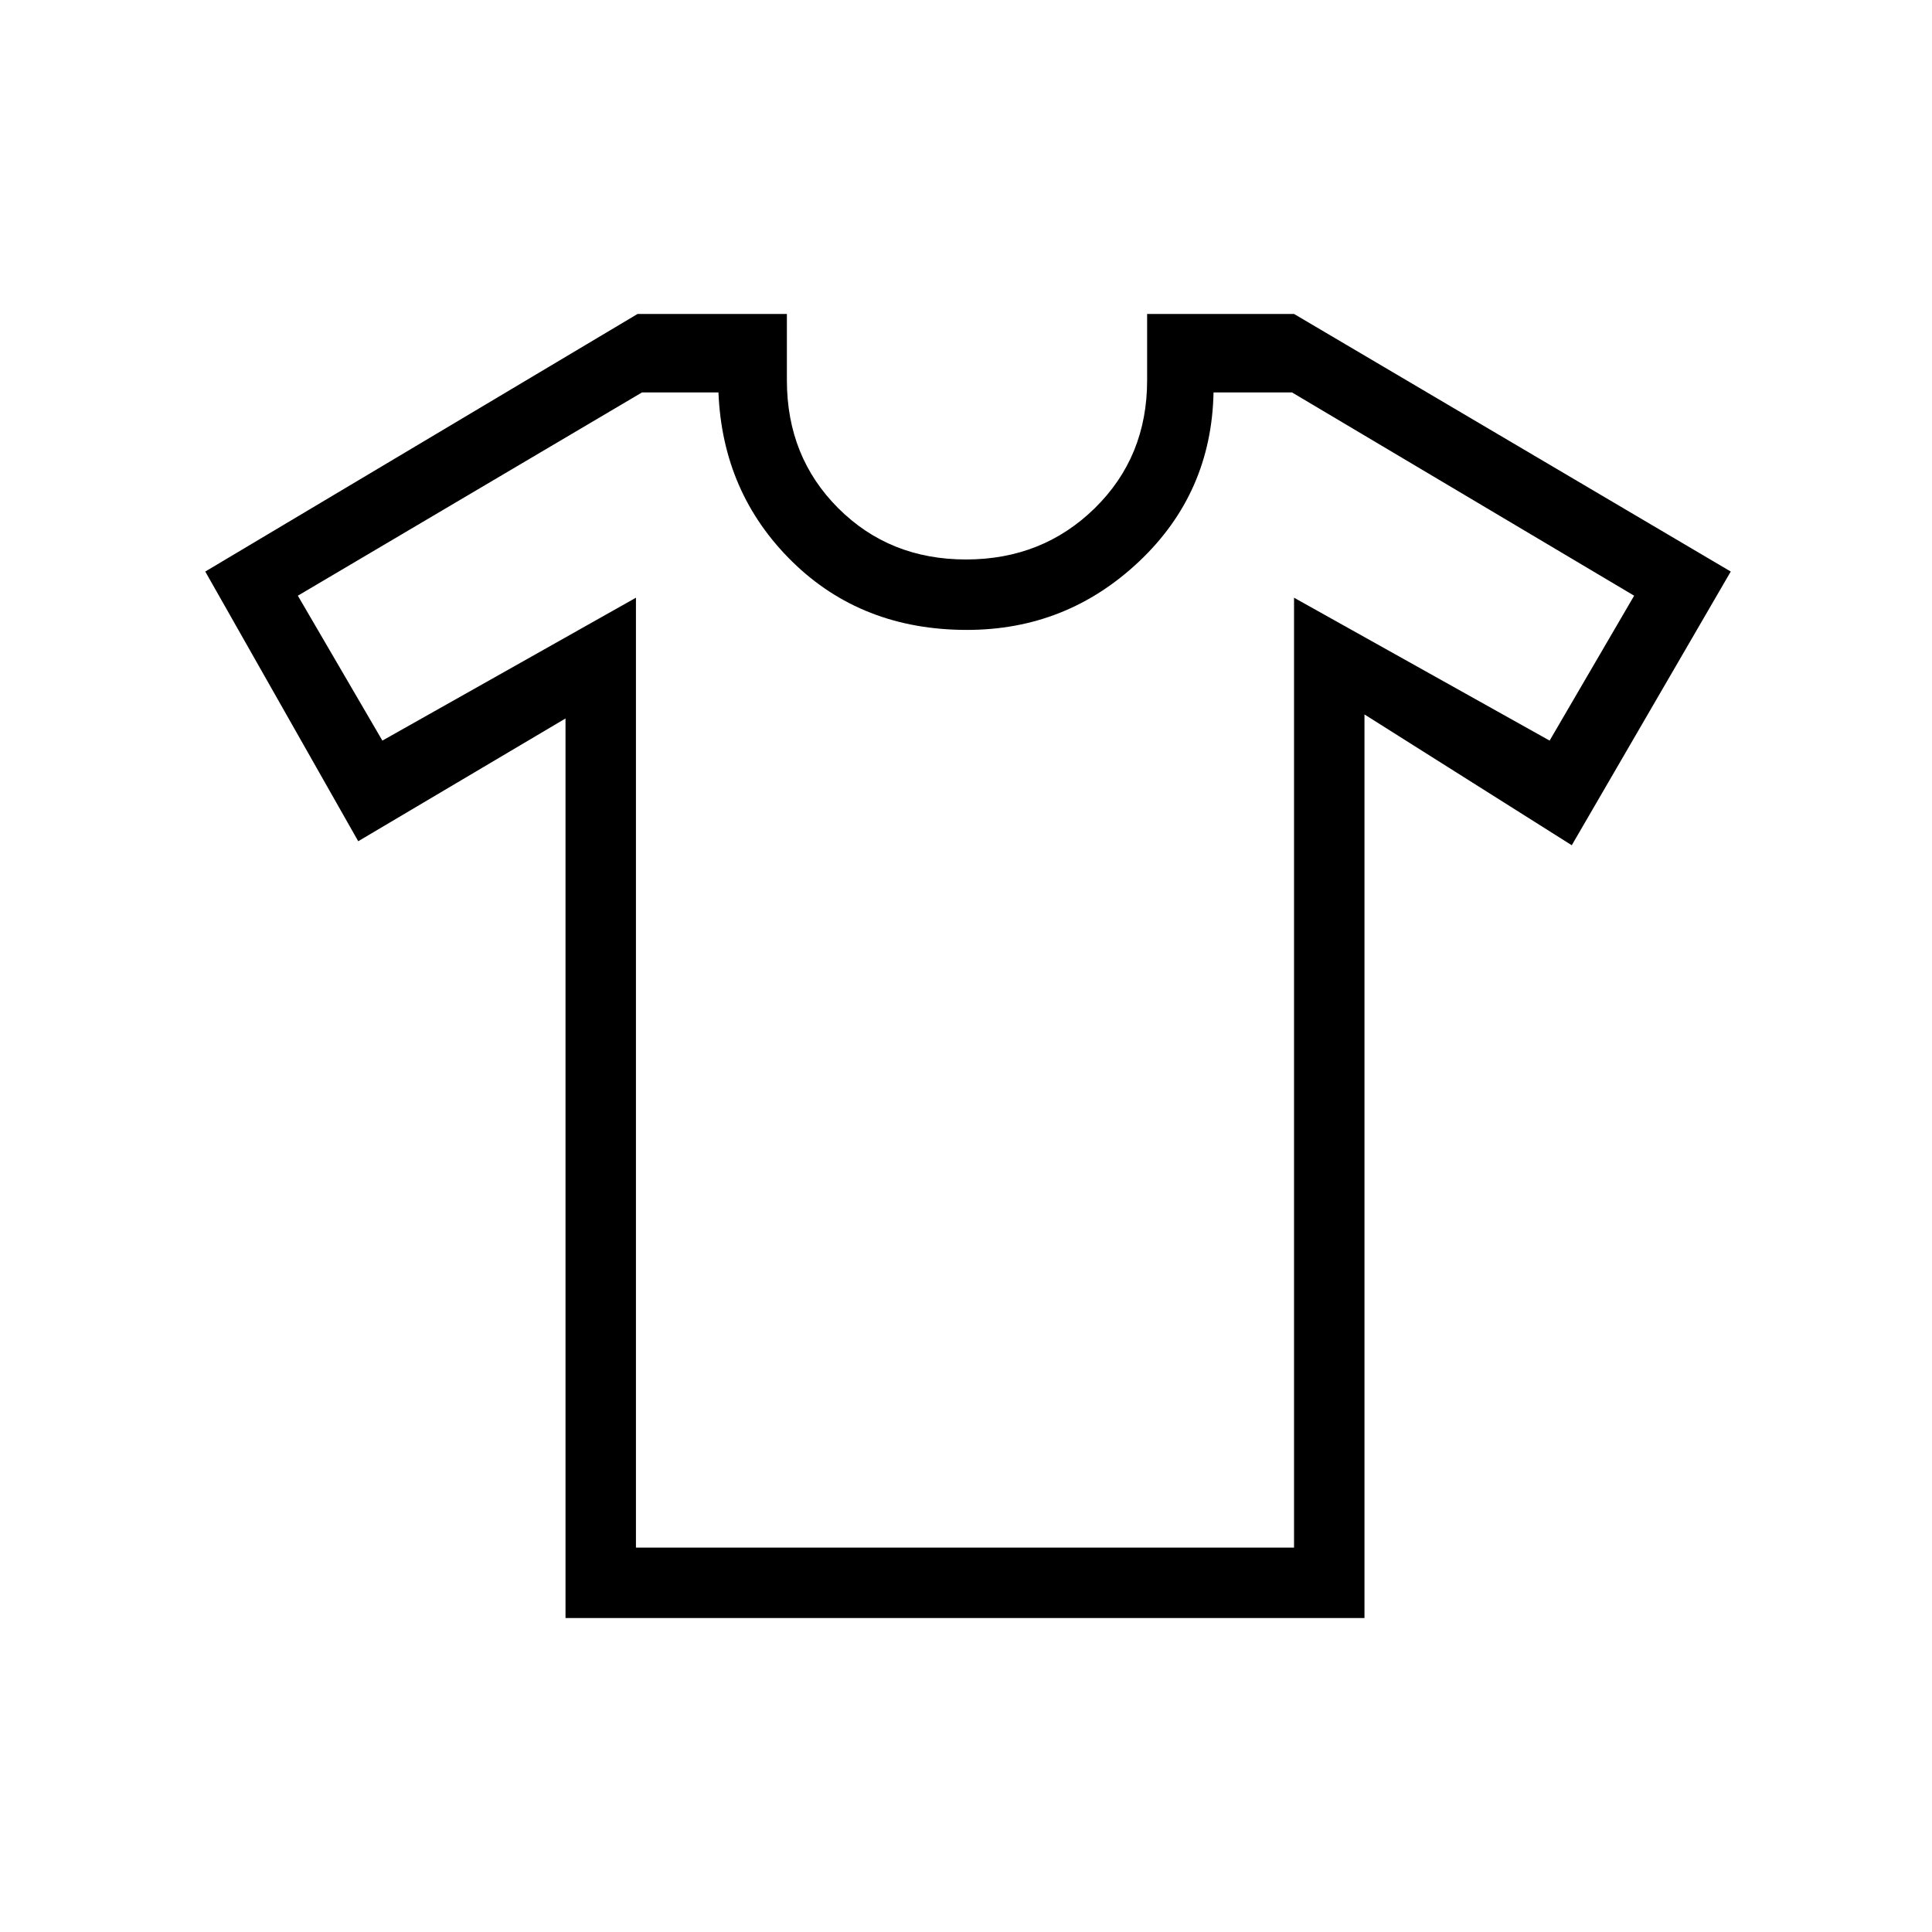 <svg xmlns="http://www.w3.org/2000/svg" height="48" viewBox="0 -960 960 960" width="48"><path d="m281-603-103 61-76-134 214.81-128H391v33q0 38 25.5 63.5T480-682q38 0 64-25.5t26-63.5v-33h73l217 128-79 136-103-65v449H281v-447Zm35-60v472h327v-472l127 71 42-72-170-101h-39q-1 50-37 84t-85.5 34q-52.32 0-86.91-34Q359-715 357-765h-38L148-664l42 72 126-71Zm164 185Z"/></svg>